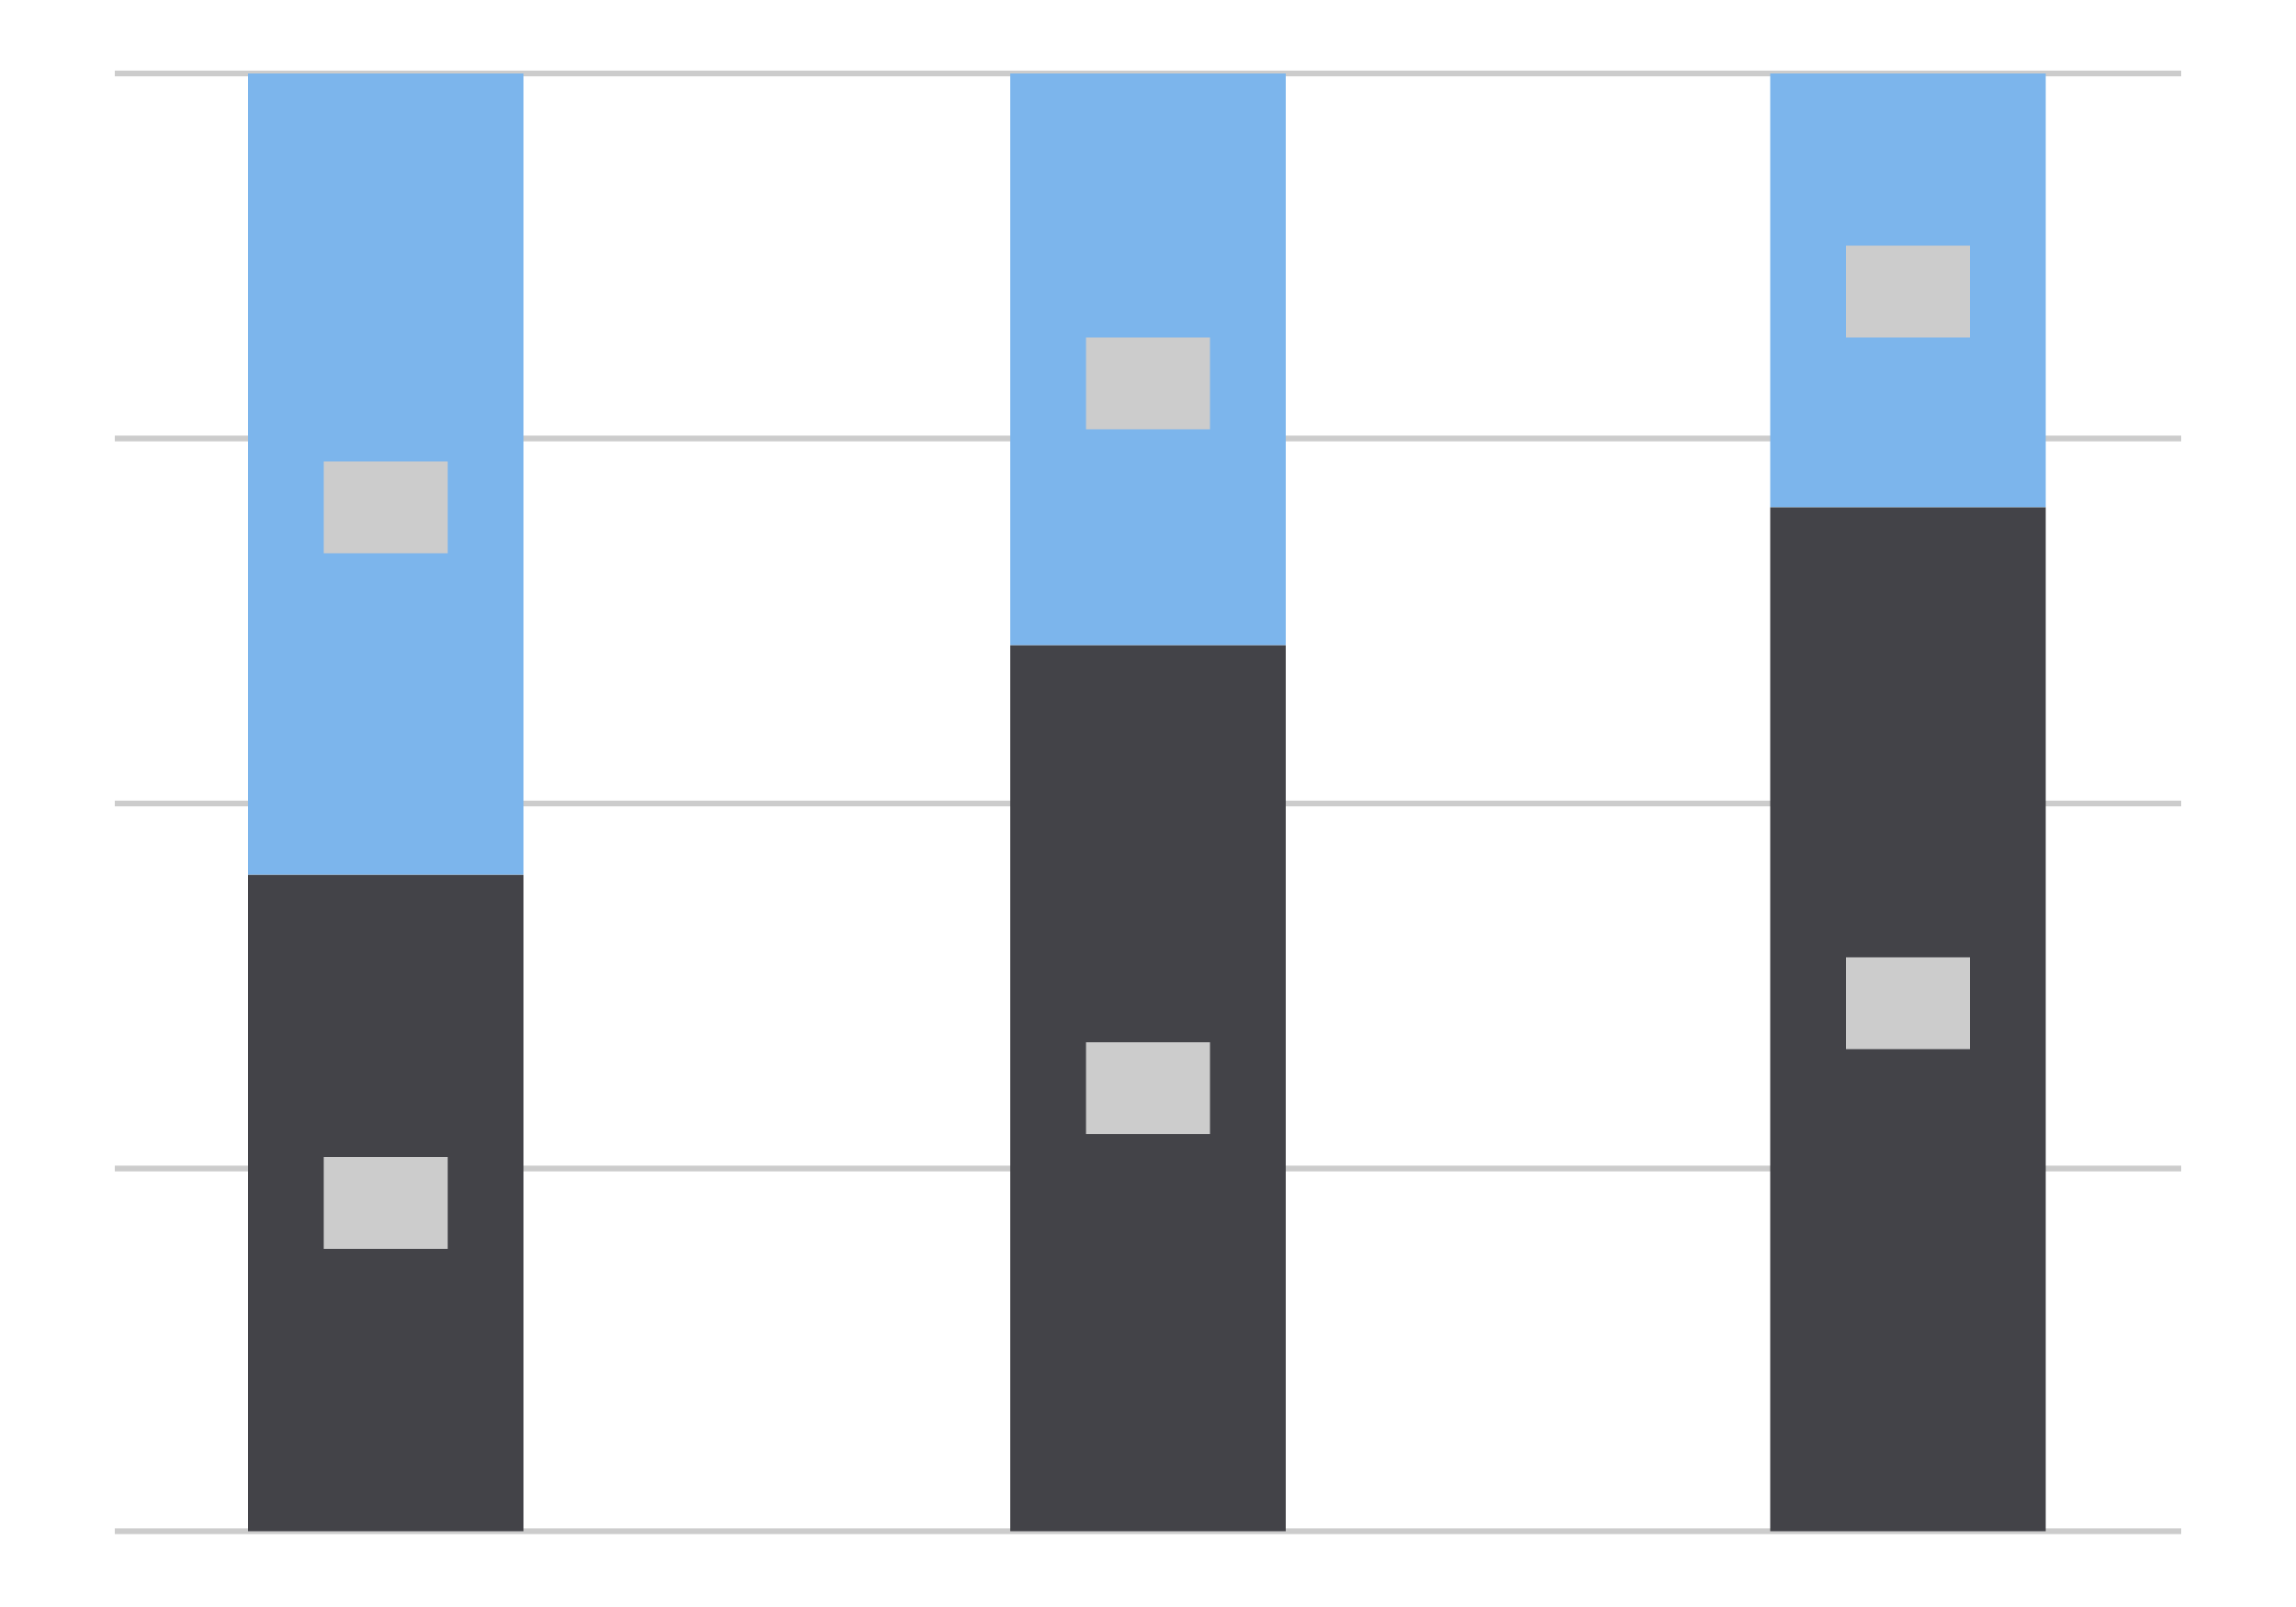 <?xml version="1.0" encoding="utf-8"?>
<!-- Generator: Adobe Illustrator 19.1.0, SVG Export Plug-In . SVG Version: 6.00 Build 0)  -->
<svg version="1.1" xmlns="http://www.w3.org/2000/svg" xmlns:xlink="http://www.w3.org/1999/xlink" x="0px" y="0px"
	 viewBox="766 889.7 100 70" enable-background="new 766 889.7 100 70" xml:space="preserve">
<g id="Layer_1">
</g>
<g id="not_x5F_found">
</g>
<g id="line_charts">
</g>
<g id="area_charts">
</g>
<g id="column_charts">
	<g>
		<g>
			<line fill="none" stroke="#CCCCCC" stroke-width="0.25" stroke-miterlimit="10" x1="771" y1="892.9" x2="861" y2="892.9"/>
			<line fill="none" stroke="#CCCCCC" stroke-width="0.25" stroke-miterlimit="10" x1="771" y1="908.8" x2="861" y2="908.8"/>
			<line fill="none" stroke="#CCCCCC" stroke-width="0.25" stroke-miterlimit="10" x1="771" y1="924.7" x2="861" y2="924.7"/>
			<line fill="none" stroke="#CCCCCC" stroke-width="0.25" stroke-miterlimit="10" x1="771" y1="940.6" x2="861" y2="940.6"/>
			<line fill="none" stroke="#CCCCCC" stroke-width="0.25" stroke-miterlimit="10" x1="771" y1="956.4" x2="861" y2="956.4"/>
		</g>
		<line fill="none" stroke="#434348" stroke-width="12" stroke-miterlimit="10" x1="782.8" y1="956.4" x2="782.8" y2="927.8"/>
		<line fill="none" stroke="#434348" stroke-width="12" stroke-miterlimit="10" x1="816" y1="956.4" x2="816" y2="917.8"/>
		<line fill="none" stroke="#7CB5EC" stroke-width="12" stroke-miterlimit="10" x1="816" y1="917.8" x2="816" y2="892.9"/>
		<line fill="none" stroke="#7CB5EC" stroke-width="12" stroke-miterlimit="10" x1="782.8" y1="927.8" x2="782.8" y2="892.9"/>
		<line fill="none" stroke="#7CB5EC" stroke-width="12" stroke-miterlimit="10" x1="849.1" y1="911.8" x2="849.1" y2="892.9"/>
		<line fill="none" stroke="#434348" stroke-width="12" stroke-miterlimit="10" x1="849.1" y1="956.4" x2="849.1" y2="911.8"/>
		<g>
			<rect x="780.1" y="940.1" fill="#CCCCCC" width="5.4" height="4"/>
			<rect x="780.1" y="909.8" fill="#CCCCCC" width="5.4" height="4"/>
			<rect x="813.3" y="904.4" fill="#CCCCCC" width="5.4" height="4"/>
			<rect x="813.3" y="935.1" fill="#CCCCCC" width="5.4" height="4"/>
			<rect x="846.4" y="931.4" fill="#CCCCCC" width="5.4" height="4"/>
			<rect x="846.4" y="900.4" fill="#CCCCCC" width="5.4" height="4"/>
		</g>
	</g>
</g>
</svg>
